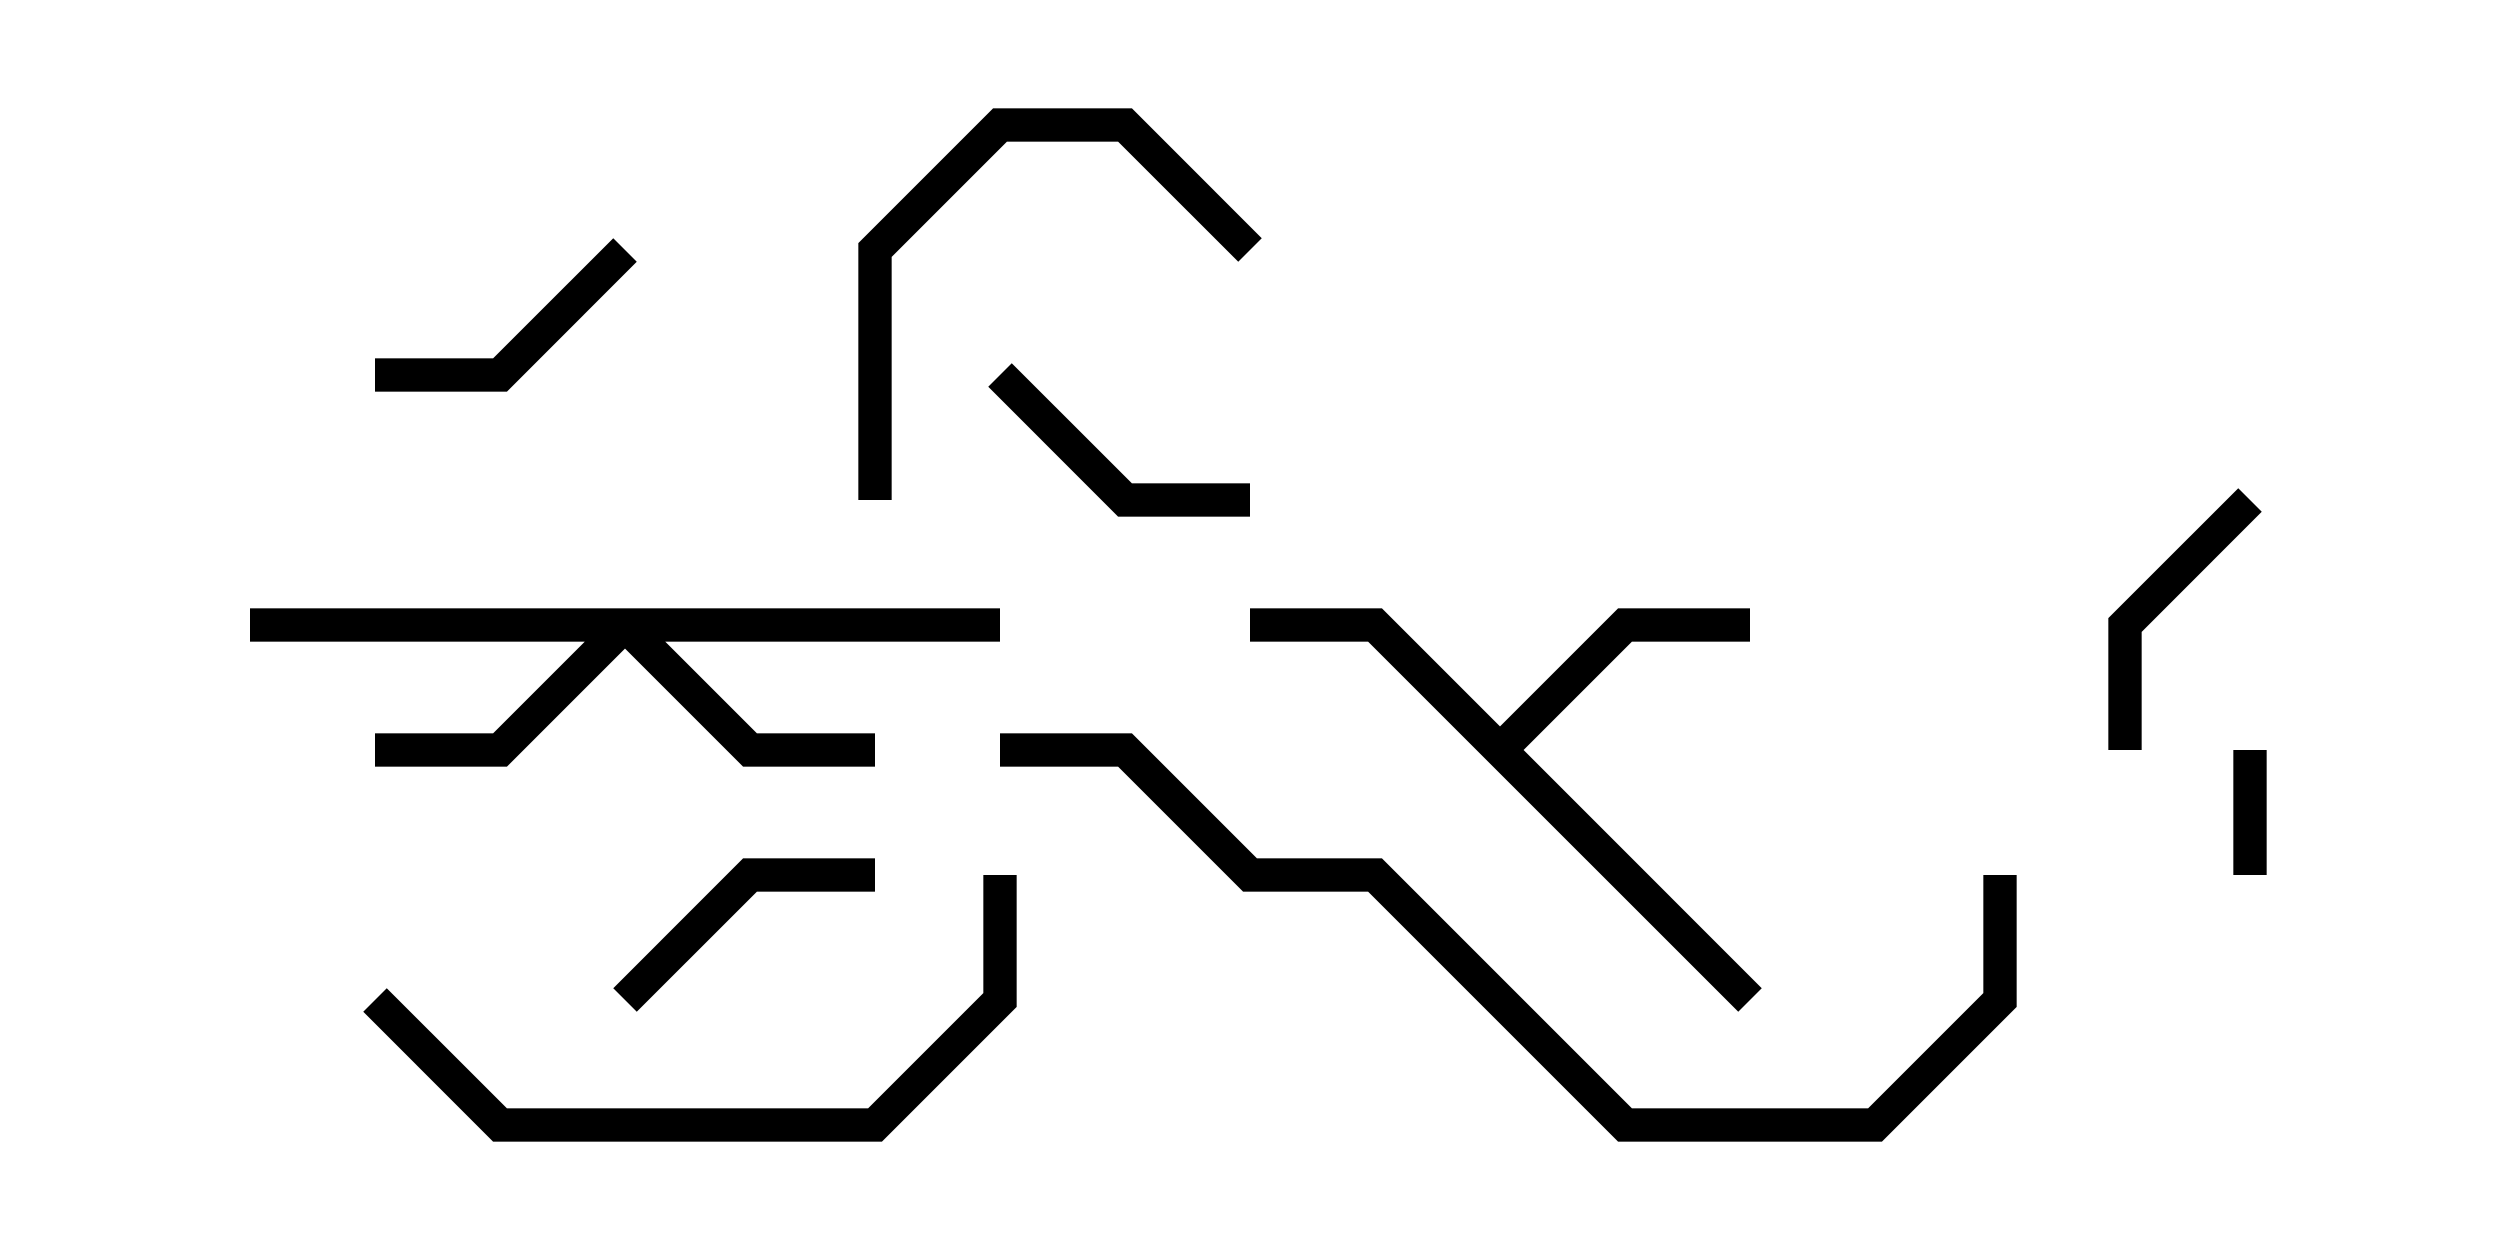 <svg version="1.1" width="30" height="15" xmlns="http://www.w3.org/2000/svg"><path d="M18,8.717L19.417,7.3L21,7.3L21,7.7L19.583,7.7L18.283,9L21.141,11.859L20.859,12.141L16.417,7.7L15,7.7L15,7.3L16.583,7.3z" stroke="none"/><path d="M12,7.3L12,7.7L7.983,7.7L9.083,8.8L10.5,8.8L10.5,9.2L8.917,9.2L7.5,7.783L6.083,9.2L4.5,9.2L4.5,8.8L5.917,8.8L7.017,7.7L3,7.7L3,7.3z" stroke="none"/><path d="M26.8,9L27.2,9L27.2,10.5L26.8,10.5z" stroke="none"/><path d="M7.359,2.859L7.641,3.141L6.083,4.7L4.5,4.7L4.5,4.3L5.917,4.3z" stroke="none"/><path d="M25.7,9L25.3,9L25.3,7.417L26.859,5.859L27.141,6.141L25.7,7.583z" stroke="none"/><path d="M7.641,12.141L7.359,11.859L8.917,10.3L10.5,10.3L10.5,10.7L9.083,10.7z" stroke="none"/><path d="M11.859,4.641L12.141,4.359L13.583,5.8L15,5.8L15,6.2L13.417,6.2z" stroke="none"/><path d="M15.141,2.859L14.859,3.141L13.417,1.7L12.083,1.7L10.7,3.083L10.7,6L10.3,6L10.3,2.917L11.917,1.3L13.583,1.3z" stroke="none"/><path d="M11.8,10.5L12.2,10.5L12.2,12.083L10.583,13.7L5.917,13.7L4.359,12.141L4.641,11.859L6.083,13.3L10.417,13.3L11.8,11.917z" stroke="none"/><path d="M12,9.2L12,8.8L13.583,8.8L15.083,10.3L16.583,10.3L19.583,13.3L22.417,13.3L23.8,11.917L23.8,10.5L24.2,10.5L24.2,12.083L22.583,13.7L19.417,13.7L16.417,10.7L14.917,10.7L13.417,9.2z" stroke="none"/></svg>